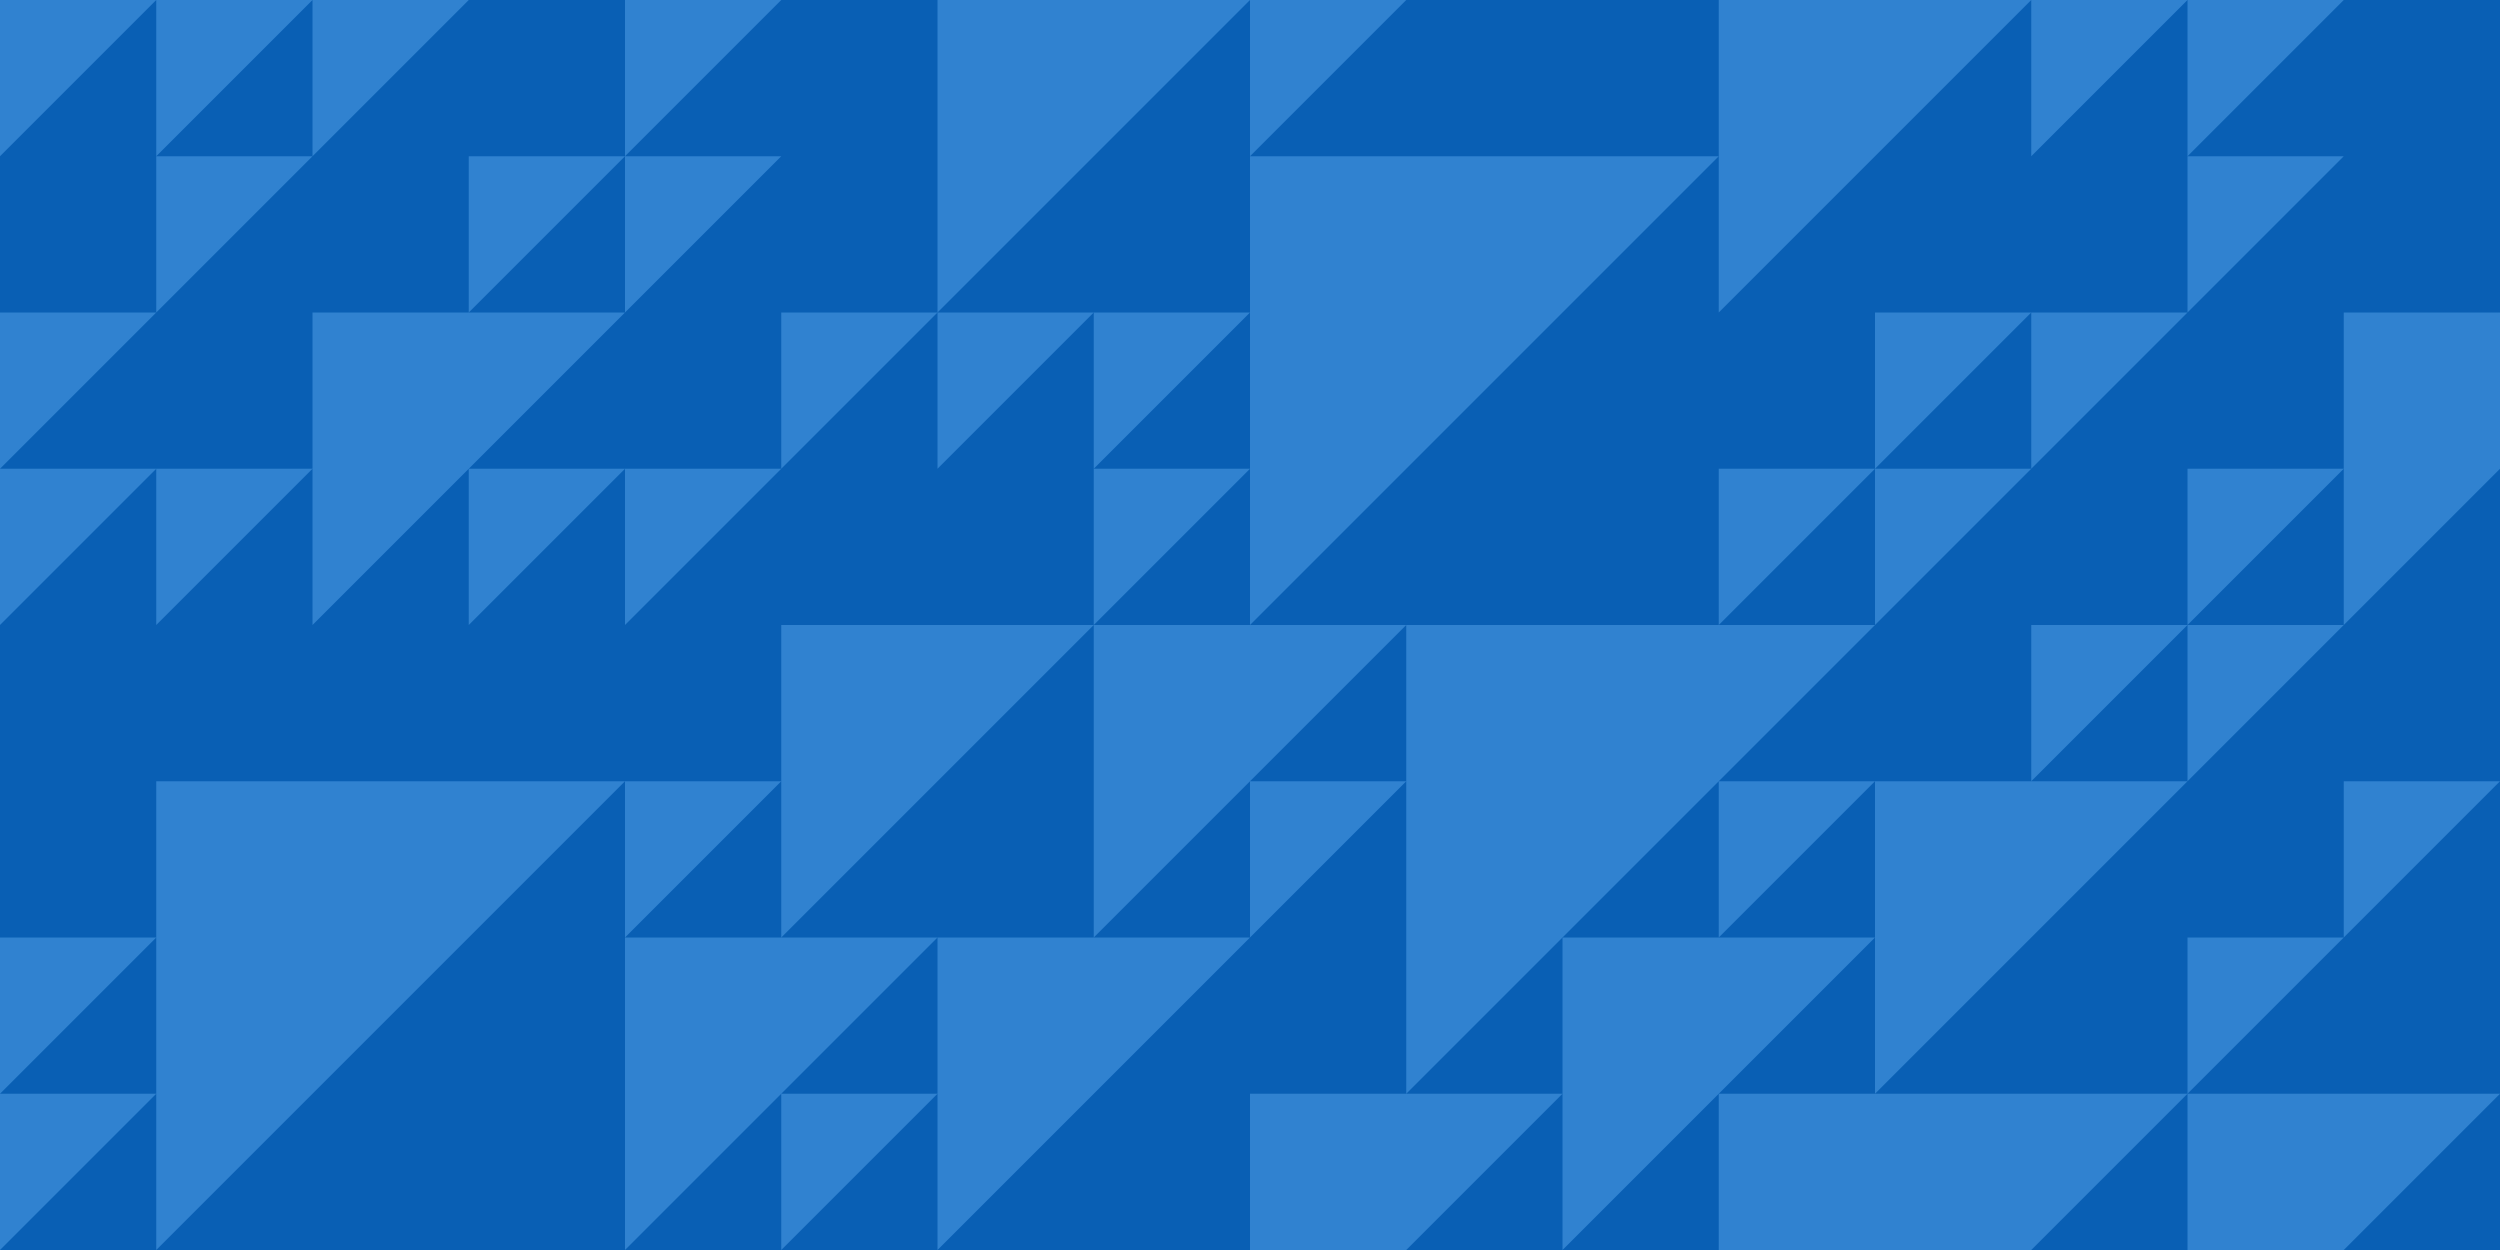 <svg xmlns="http://www.w3.org/2000/svg" width="2000" height="1000" viewBox="0 0 160 80"><path fill="#095FB4" d="M0 0h160v80H0z"/><g fill="#3082D0"><path d="M0 10V0h10zM0 40V30h10zM0 30V20h10zM0 70V60h10zM0 80V70h10zM50 80V70h10zM10 20V10h10zM10 40V30h10zM20 10V0h10zM10 10V0h10zM30 20V10h10zM20 20v20l20-20zM40 10V0h10zM40 20V10h10zM40 40V30h10zM30 40V30h10zM40 60V50h10zM50 30V20h10zM40 60v20l20-20zM50 40v20l20-20zM60 0v20L80 0zM70 30V20h10zM70 40V30h10zM60 60v20l20-20zM80 10V0h10zM70 40v20l20-20zM80 60V50h10zM60 30V20h10zM80 70v10h10l10-10zM80 10v30l30-30zM110 40V30h10zM90 40v30l30-30zM10 50v30l30-30zM110 60V50h10z"/><path d="M100 60v20l20-20zM110 0v20l20-20zM120 30V20h10zM130 10V0h10zM130 30V20h10zM120 40V30h10zM130 50V40h10zM120 50v20l20-20z"/><path d="M110 70v10h20l10-10zM140 10V0h10zM140 20V10h10zM140 40V30h10zM140 50V40h10zM140 70V60h10zM150 20v20l10-10V20zM150 60V50h10zM140 70v10h10l10-10z"/></g></svg>
